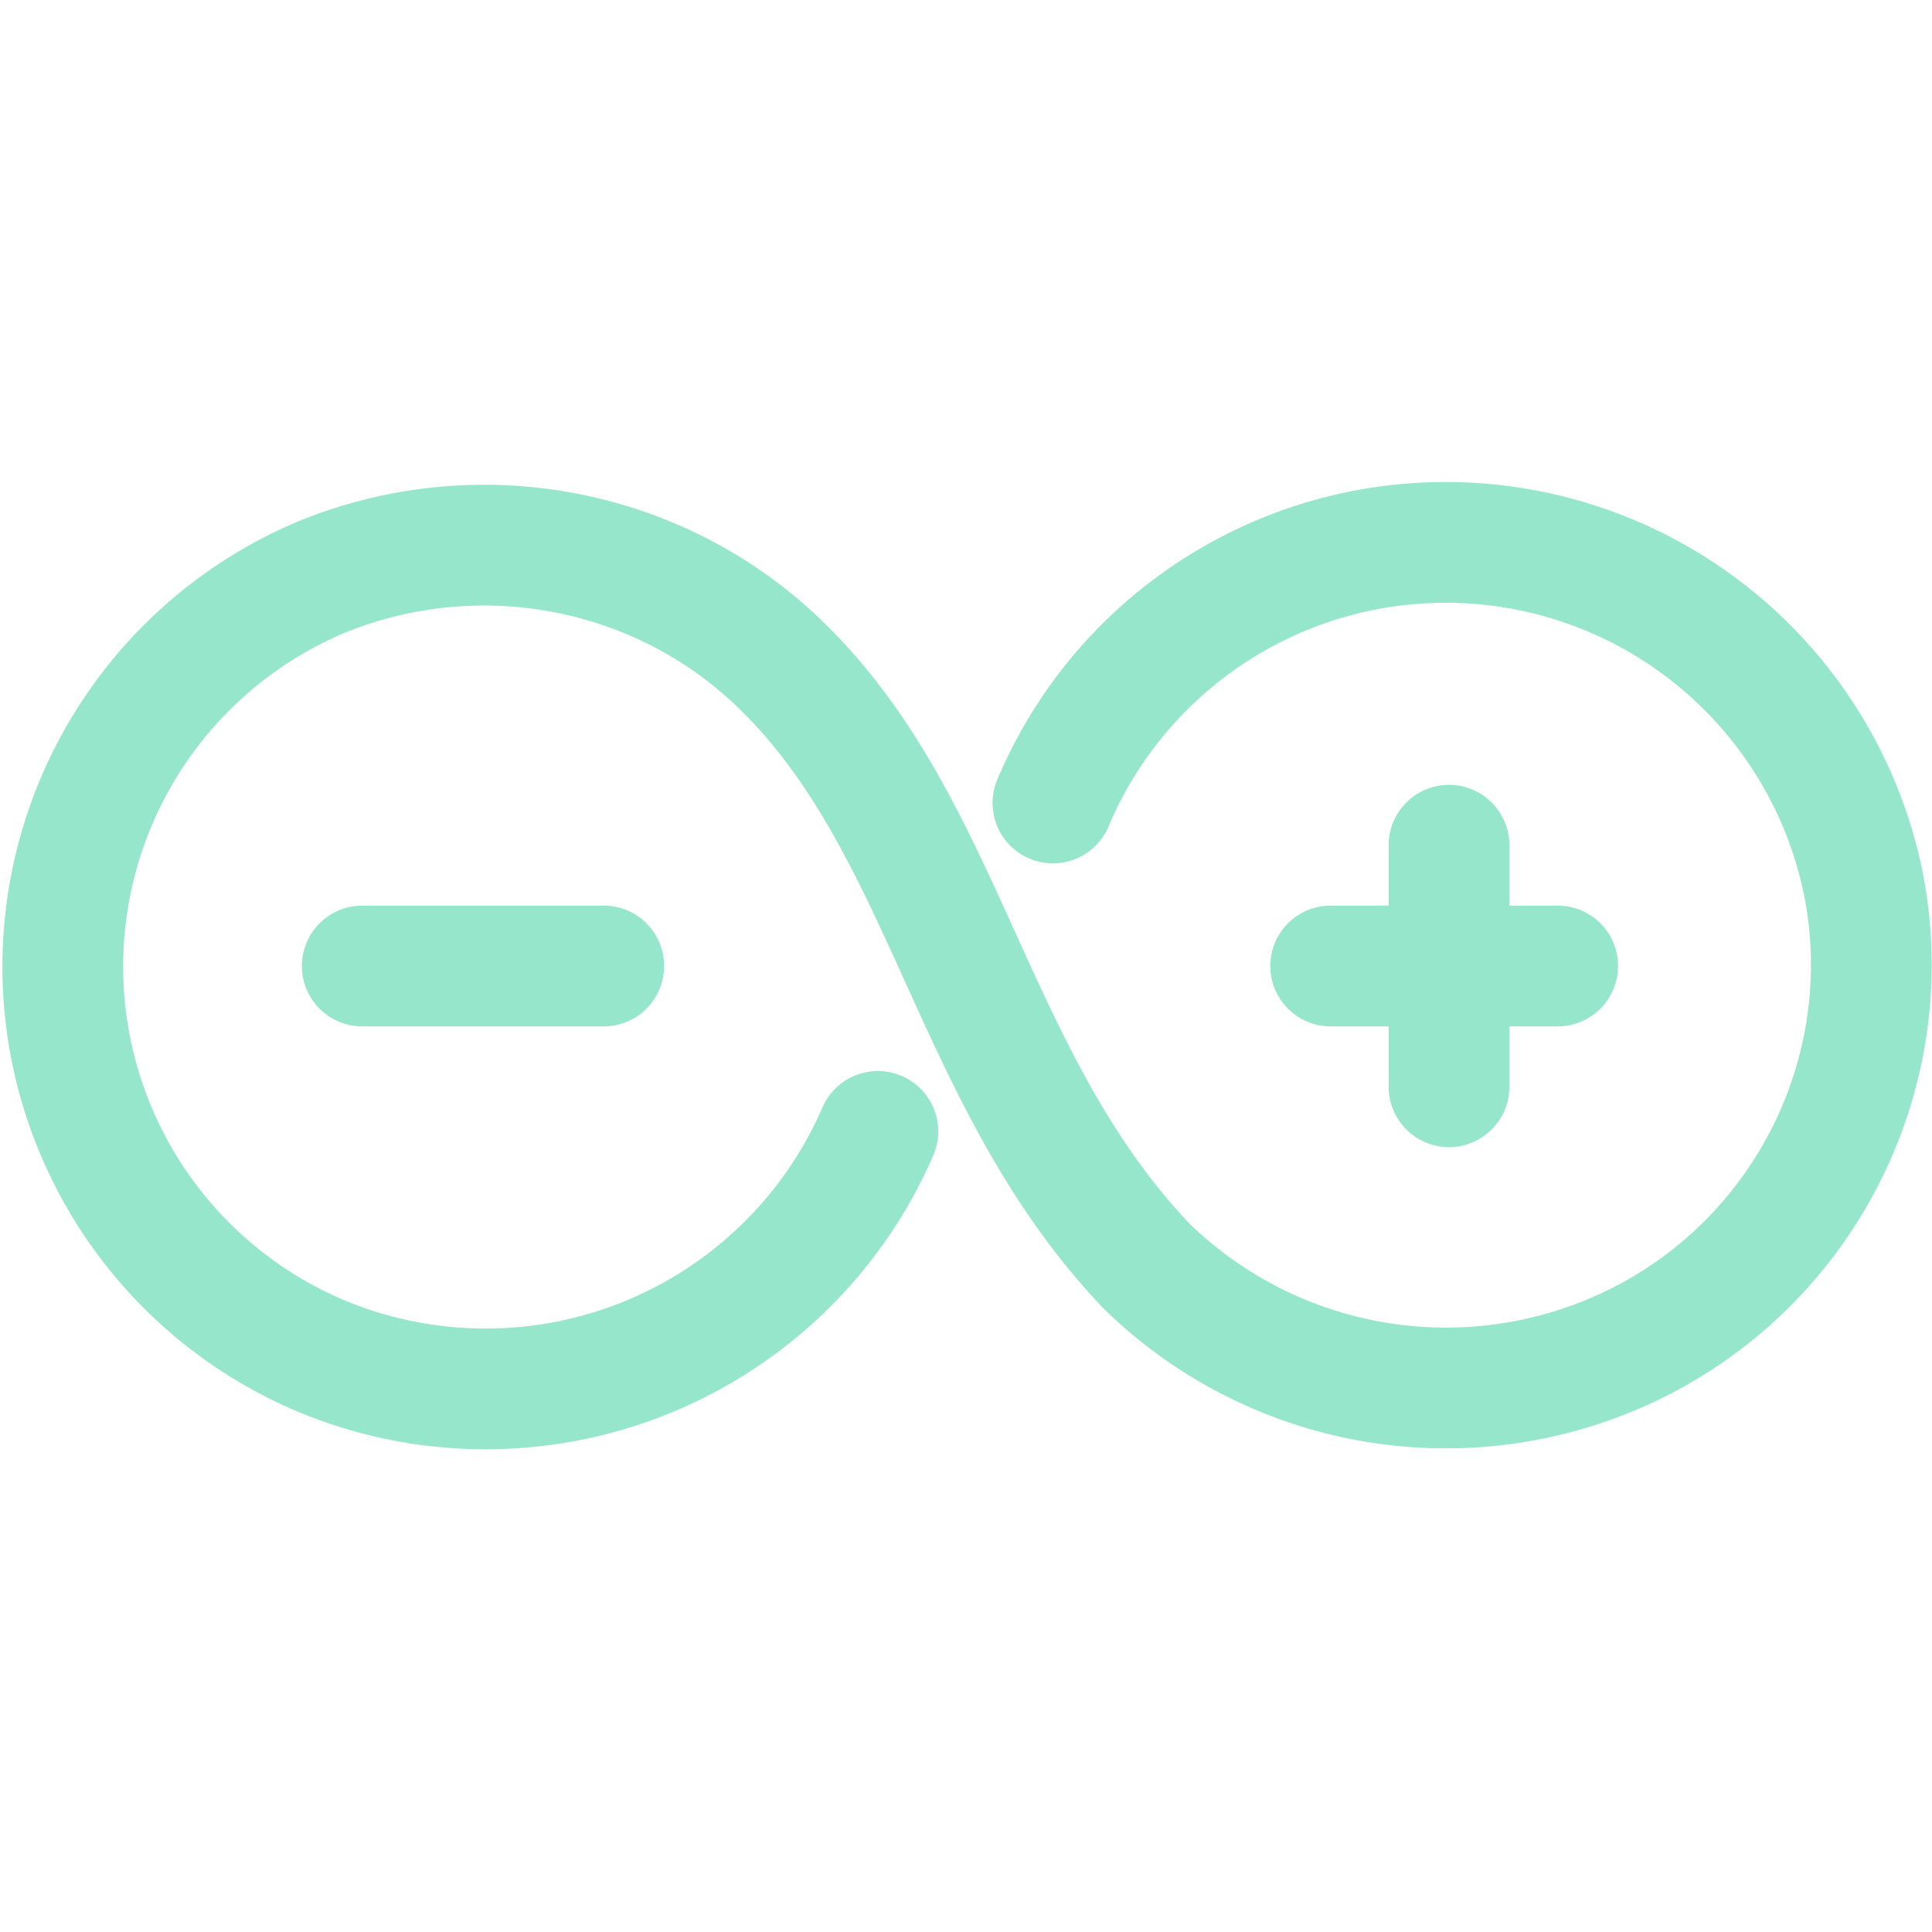 <svg xmlns="http://www.w3.org/2000/svg" width="16" height="16"><path fill="none" fill-rule="evenodd" stroke="#95E6CB" stroke-linecap="round" stroke-linejoin="round" d="M8.72 6.65a3.53 3.53 0 0 1 6.71.66c.3 1.5-.42 3.04-1.79 3.77a3.55 3.55 0 0 1-4.15-.6C8.04 8.95 7.85 6.88 6.5 5.54c-1-1-2.52-1.3-3.84-.76a3.5 3.5 0 0 0 0 6.45 3.54 3.54 0 0 0 4.61-1.86M5 8H3m9.9 0h-1.88M12 9V7"/></svg>